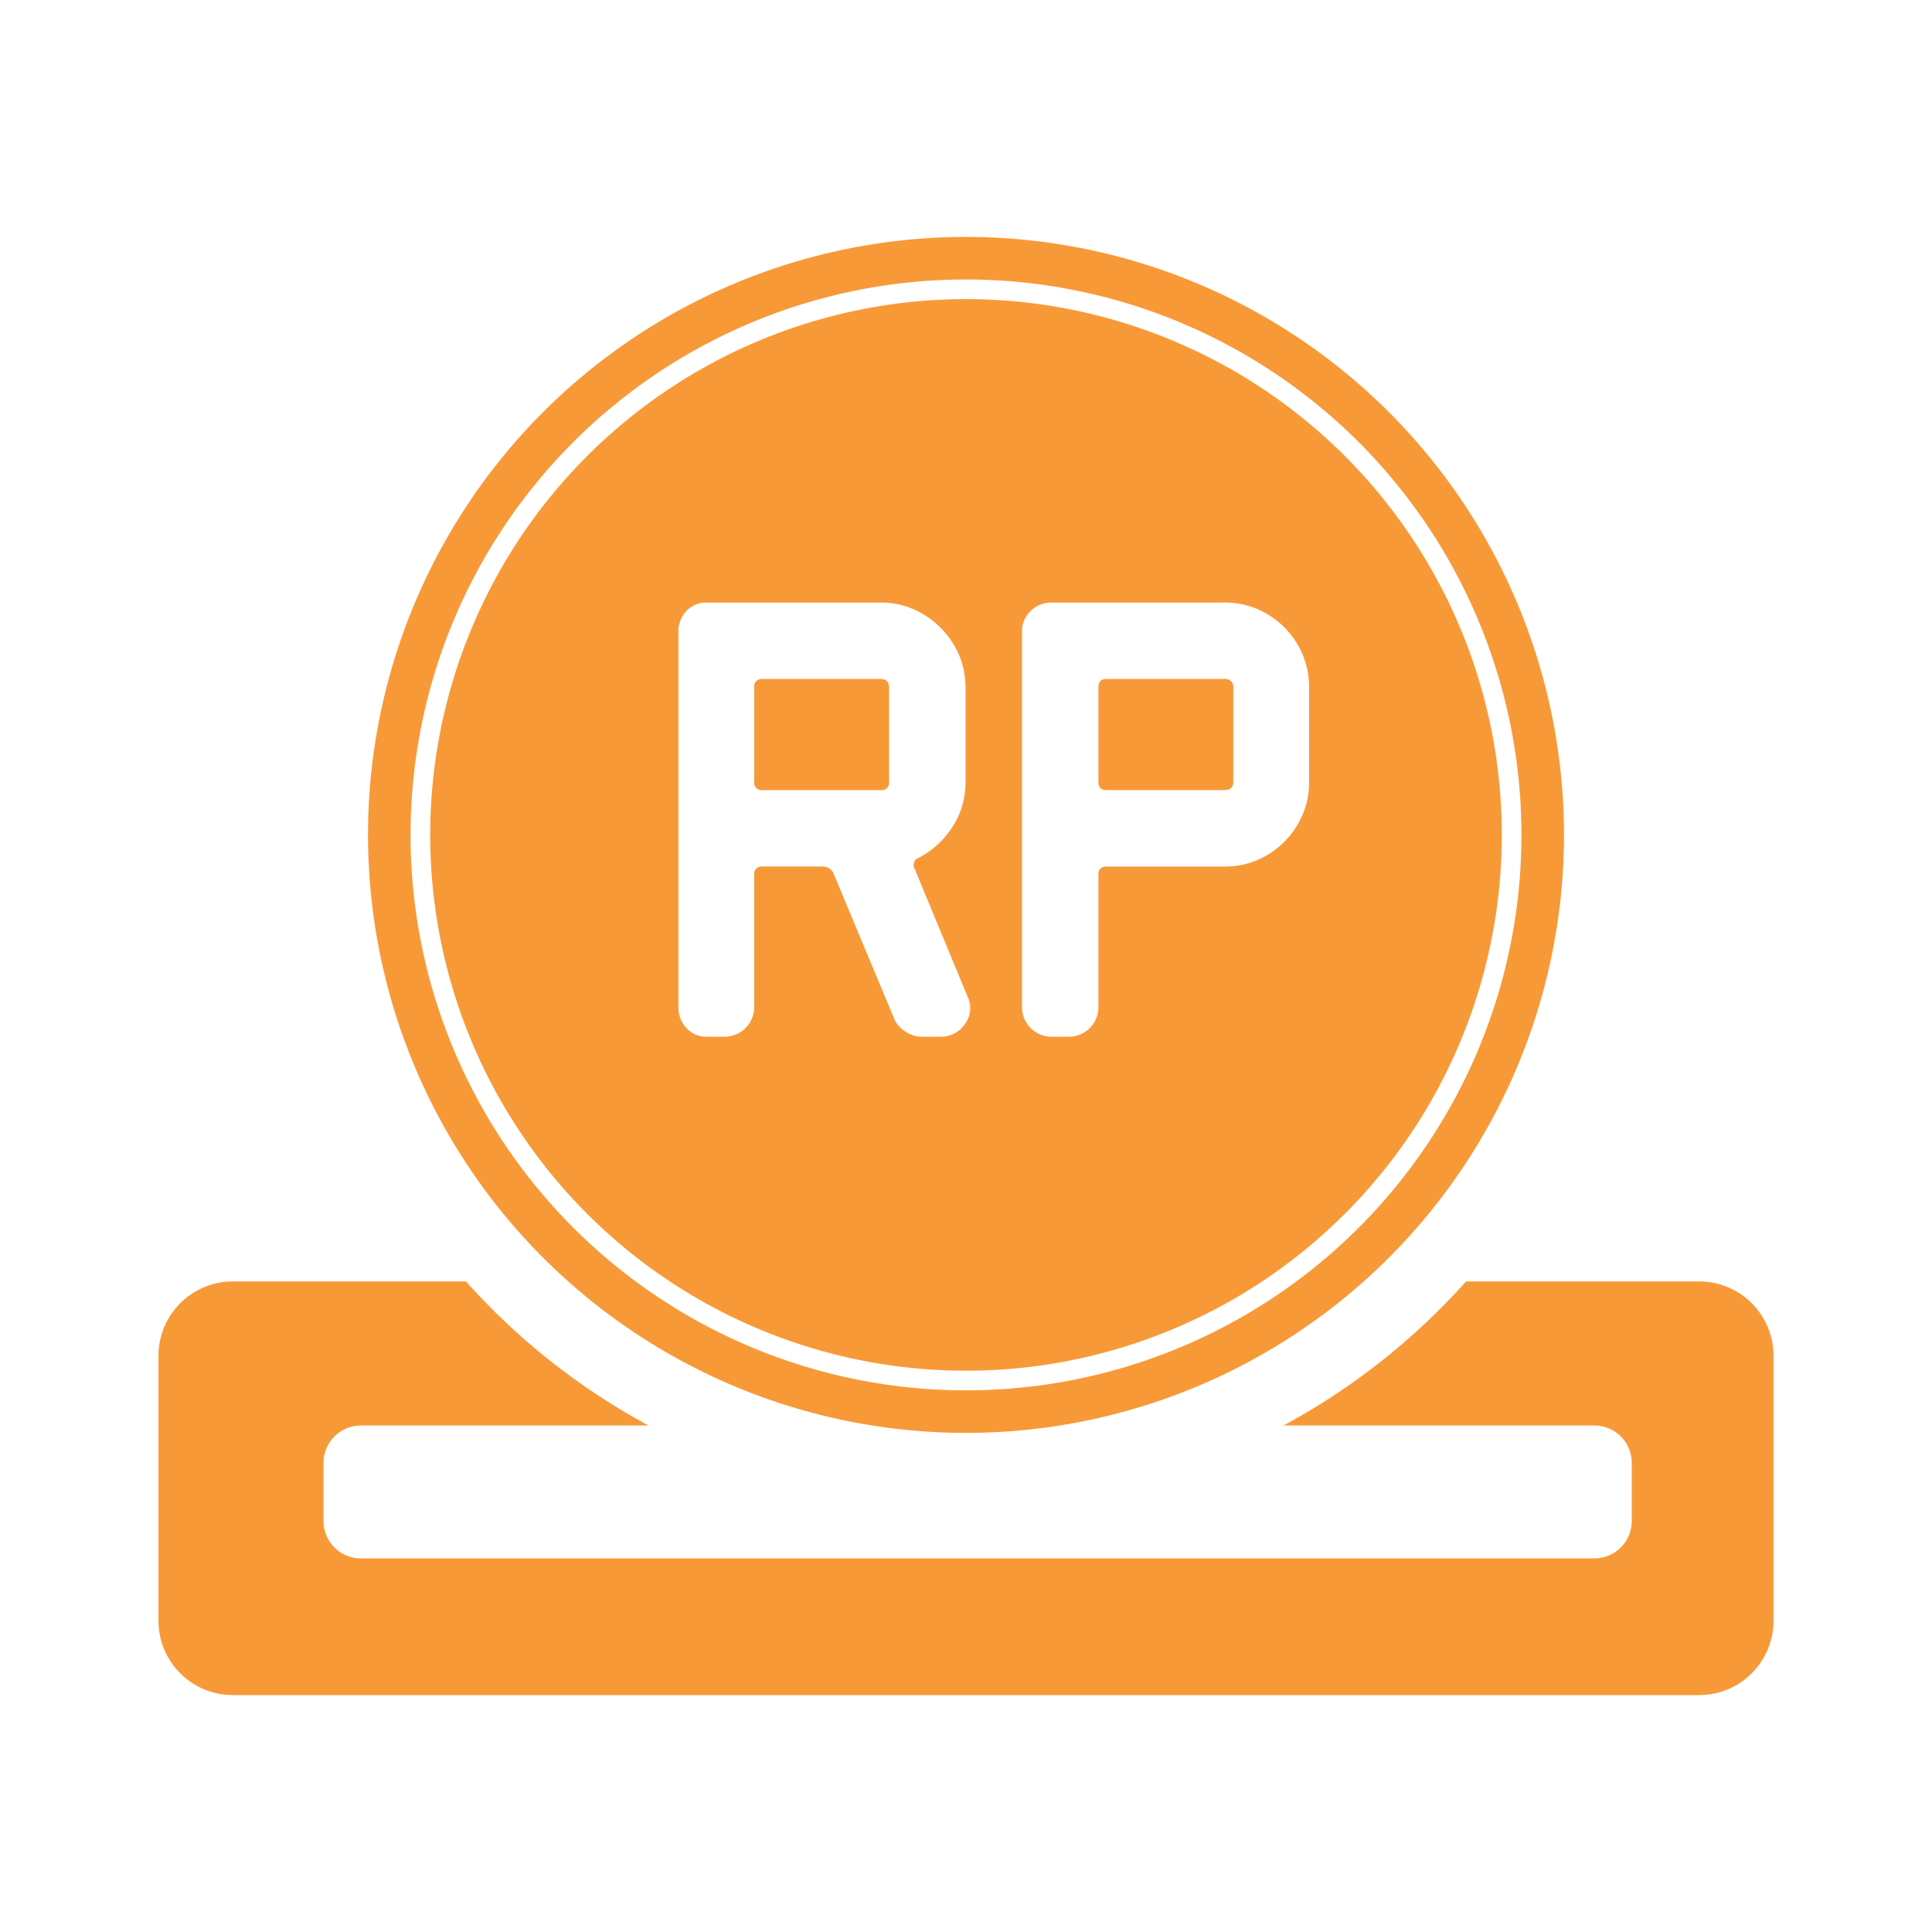 <svg id="Donasi" xmlns="http://www.w3.org/2000/svg" viewBox="0 0 128 128"><defs><style>.cls-1{fill:#f89938;}</style></defs><path class="cls-1" d="M112.573,84.899H97.127a44.593,44.593,0,0,1-12.095,9.545h20.6a2.477,2.477,0,0,1,2.477,2.477V100.77a2.477,2.477,0,0,1-2.477,2.477H23.908A2.477,2.477,0,0,1,21.431,100.77V96.921a2.477,2.477,0,0,1,2.477-2.477H42.968A44.593,44.593,0,0,1,30.873,84.899H15.427A4.927,4.927,0,0,0,10.5,89.826v17.551a4.927,4.927,0,0,0,4.927,4.927h97.147A4.927,4.927,0,0,0,117.5,107.377V89.826A4.927,4.927,0,0,0,112.573,84.899Z"/><path class="cls-1" d="M64,15.697a39.618,39.618,0,1,0,39.618,39.618A39.618,39.618,0,0,0,64,15.697ZM64,92.114a36.799,36.799,0,1,1,36.799-36.799A36.799,36.799,0,0,1,64,92.114Z"/><path class="cls-1" d="M58.351,44.985H50.521a.489.489,0,0,0-.553.553v6.255a.489.489,0,0,0,.553.553h7.83a.489.489,0,0,0,.553-.553v-6.212C58.904,45.185,58.719,44.985,58.351,44.985Z"/><path class="cls-1" d="M81.114,44.985h-7.829c-.34,0-.511.185-.511.553v6.255c0,.369.171.553.511.553h7.829q.596,0,.596-.553v-6.212A.527.527,0,0,0,81.114,44.985Z"/><path class="cls-1" d="M64,19.817a35.498,35.498,0,1,0,35.498,35.498A35.498,35.498,0,0,0,64,19.817Zm-.033,47.975a1.92,1.92,0,0,1-1.617.894H61.073a1.986,1.986,0,0,1-1.085-.341,1.85,1.85,0,0,1-.744-.851l-4-9.574a.768.768,0,0,0-.766-.51h-3.958a.489.489,0,0,0-.553.553v8.765a1.961,1.961,0,0,1-1.957,1.957h-1.191a1.75,1.75,0,0,1-1.341-.574,1.963,1.963,0,0,1-.531-1.383V41.88a1.945,1.945,0,0,1,.531-1.404,1.784,1.784,0,0,1,1.341-.553H58.351a5.353,5.353,0,0,1,2.808.766,5.866,5.866,0,0,1,2.043,2.042,5.434,5.434,0,0,1,.766,2.851v6.212a5.385,5.385,0,0,1-.872,3,5.899,5.899,0,0,1-2.276,2.063.388.388,0,0,0-.256.276.499.499,0,0,0,.043.447L64.095,66.005A1.749,1.749,0,0,1,63.967,67.792ZM86.731,51.794a5.478,5.478,0,0,1-.745,2.809,5.694,5.694,0,0,1-2.021,2.042,5.437,5.437,0,0,1-2.852.767h-7.829c-.34,0-.511.185-.511.553v8.765a1.961,1.961,0,0,1-1.957,1.957H69.668a1.961,1.961,0,0,1-1.958-1.957V41.88a1.868,1.868,0,0,1,.574-1.404,1.926,1.926,0,0,1,1.384-.553H81.114a5.436,5.436,0,0,1,2.852.766,5.692,5.692,0,0,1,2.021,2.042,5.558,5.558,0,0,1,.745,2.851Z"/></svg>